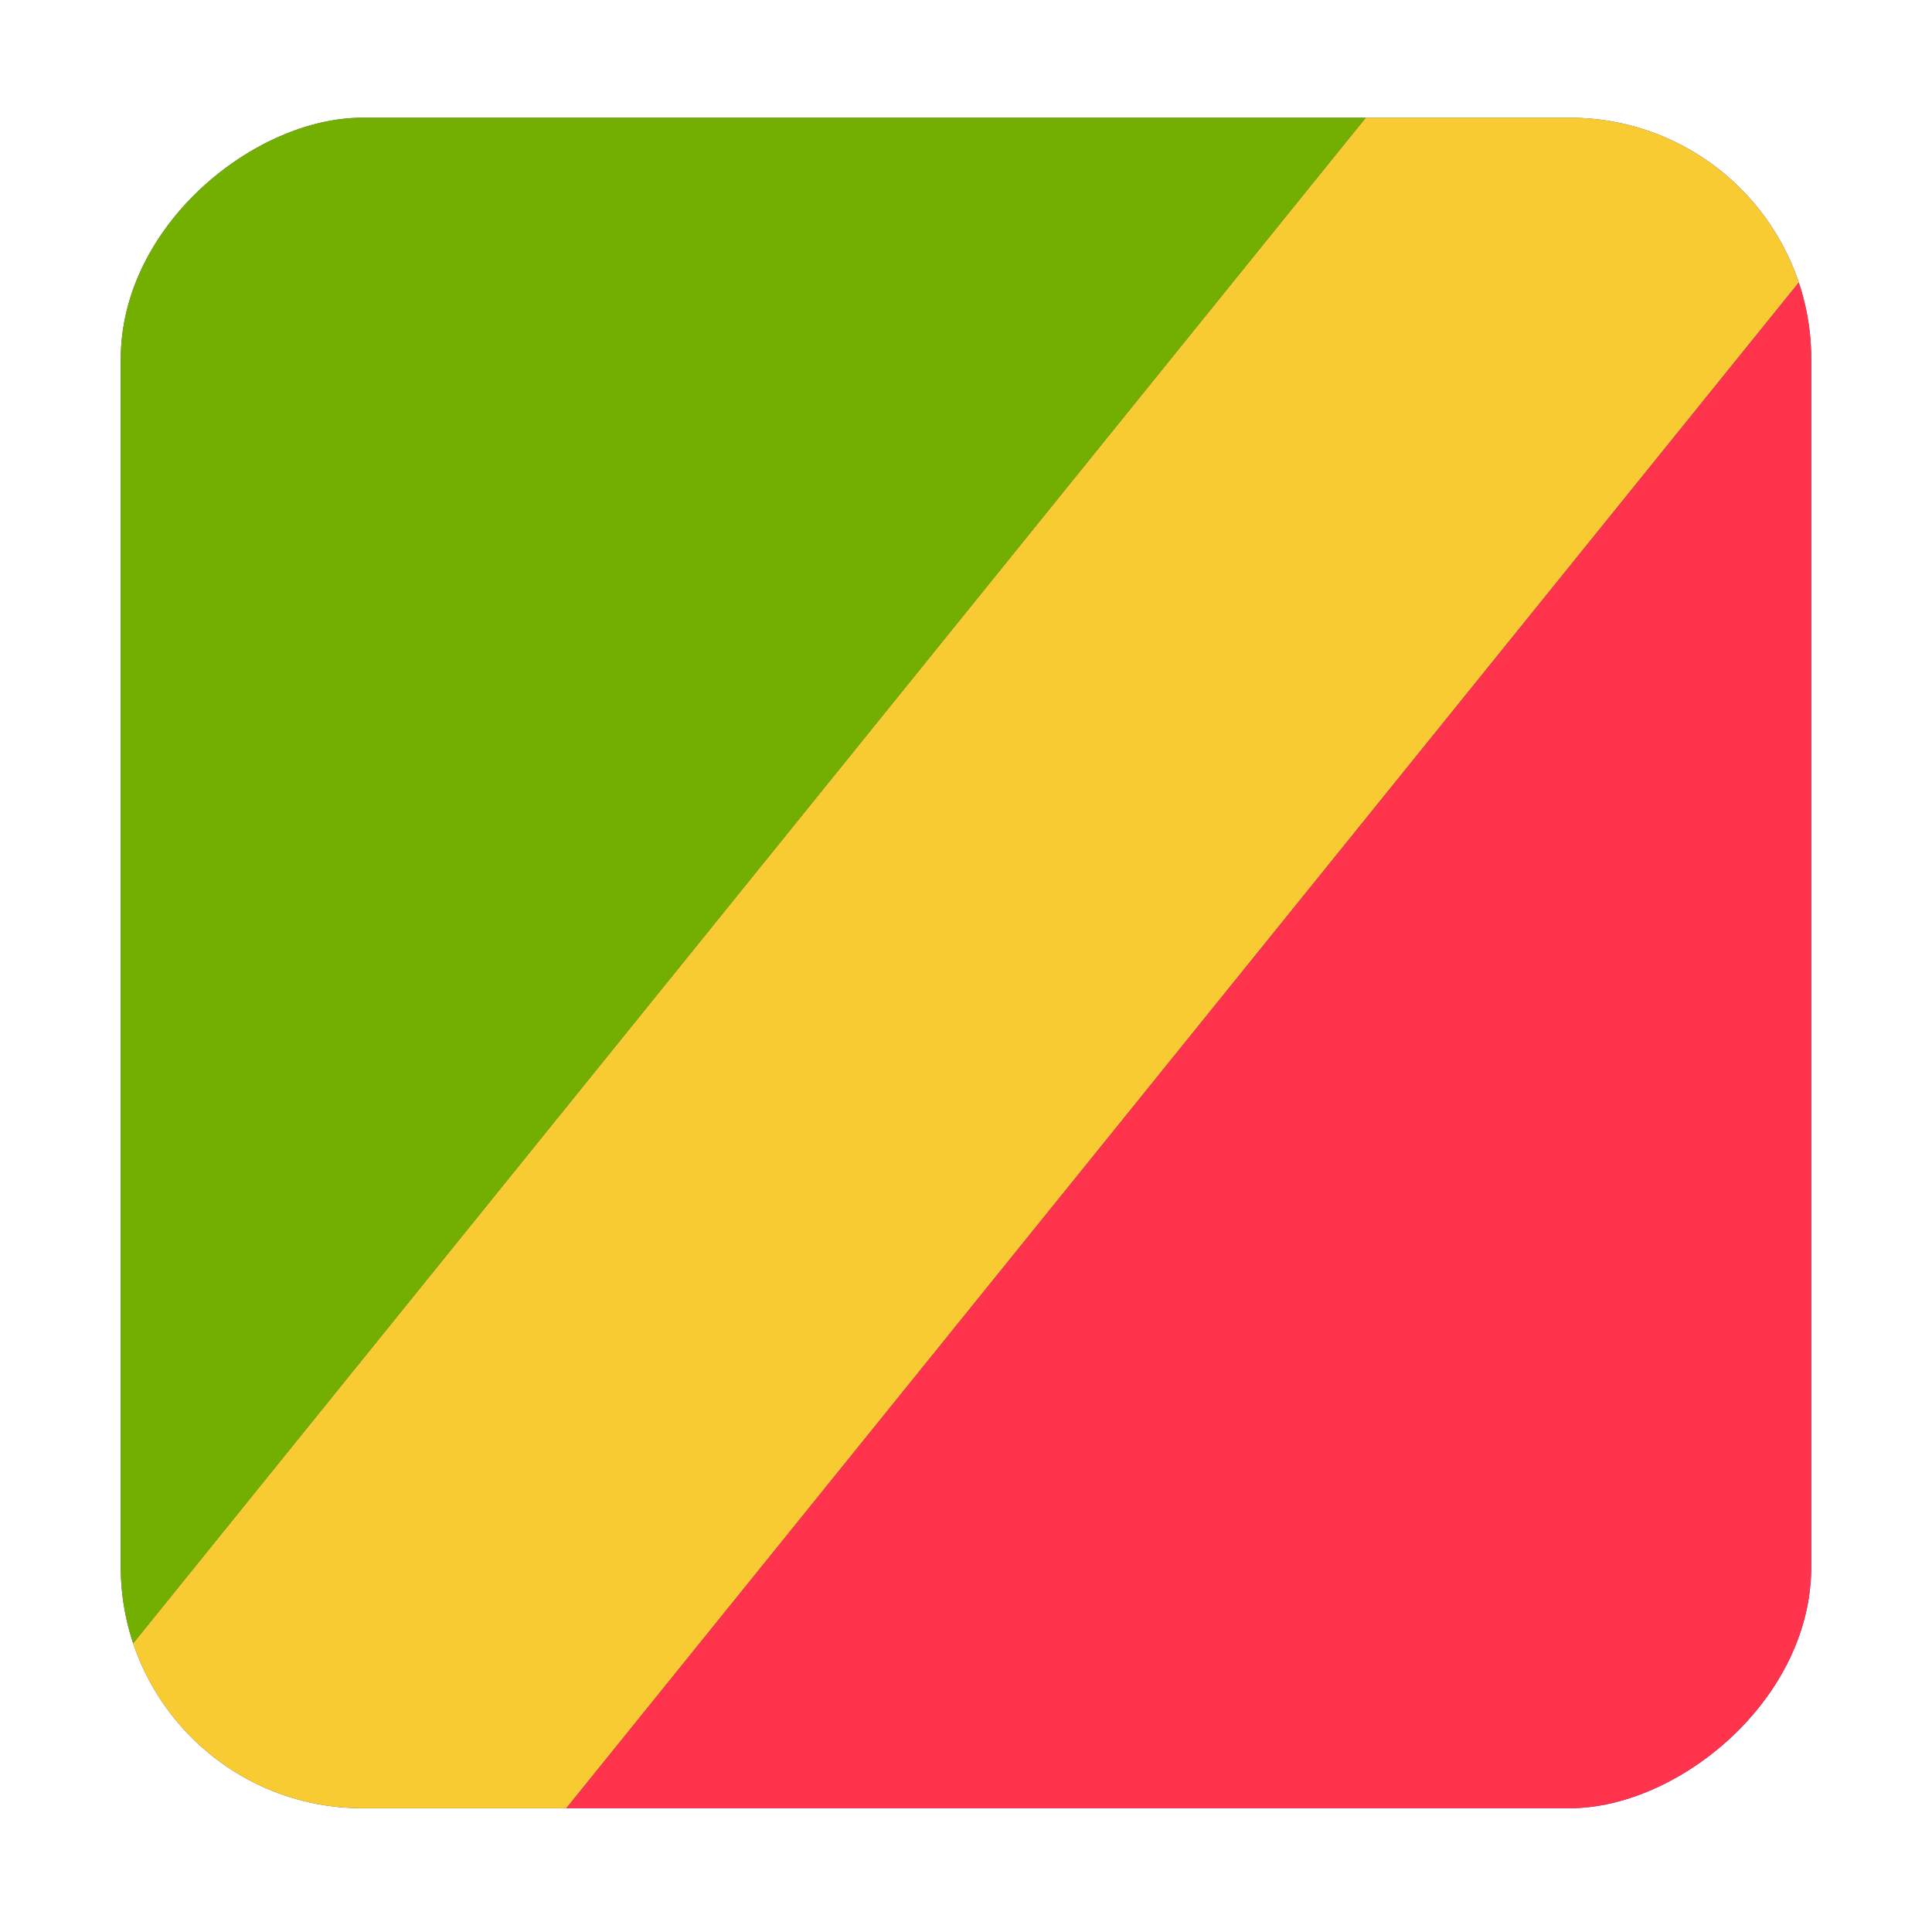 <svg width="16" height="16" viewBox="0 0 16 16" fill="none" xmlns="http://www.w3.org/2000/svg">
<g clip-path="url(#clip0_5367_192535)">
<rect x="15" y="0.975" width="14" height="14" rx="2" transform="rotate(90 15 0.975)" fill="#41479B"/>
<path d="M15.724 0.975H11.31L0.084 14.87C0.134 14.934 0.201 14.975 0.276 14.975H4.69L15.915 1.079C15.866 1.015 15.799 0.975 15.724 0.975Z" fill="#F8CB32"/>
<path d="M11.31 0.975H0.276C0.124 0.975 0 1.14 0 1.343V14.606C0 14.71 0.033 14.803 0.084 14.87L11.31 0.975Z" fill="#73AF00"/>
<path d="M15.915 1.08L4.689 14.976H15.724C15.876 14.976 16 14.81 16 14.607V1.344C16 1.24 15.967 1.147 15.915 1.08Z" fill="#FF334B"/>
</g>
<defs>
<clipPath id="clip0_5367_192535">
<rect x="15" y="0.975" width="14" height="14" rx="2" transform="rotate(90 15 0.975)" fill="white"/>
</clipPath>
</defs>
</svg>

